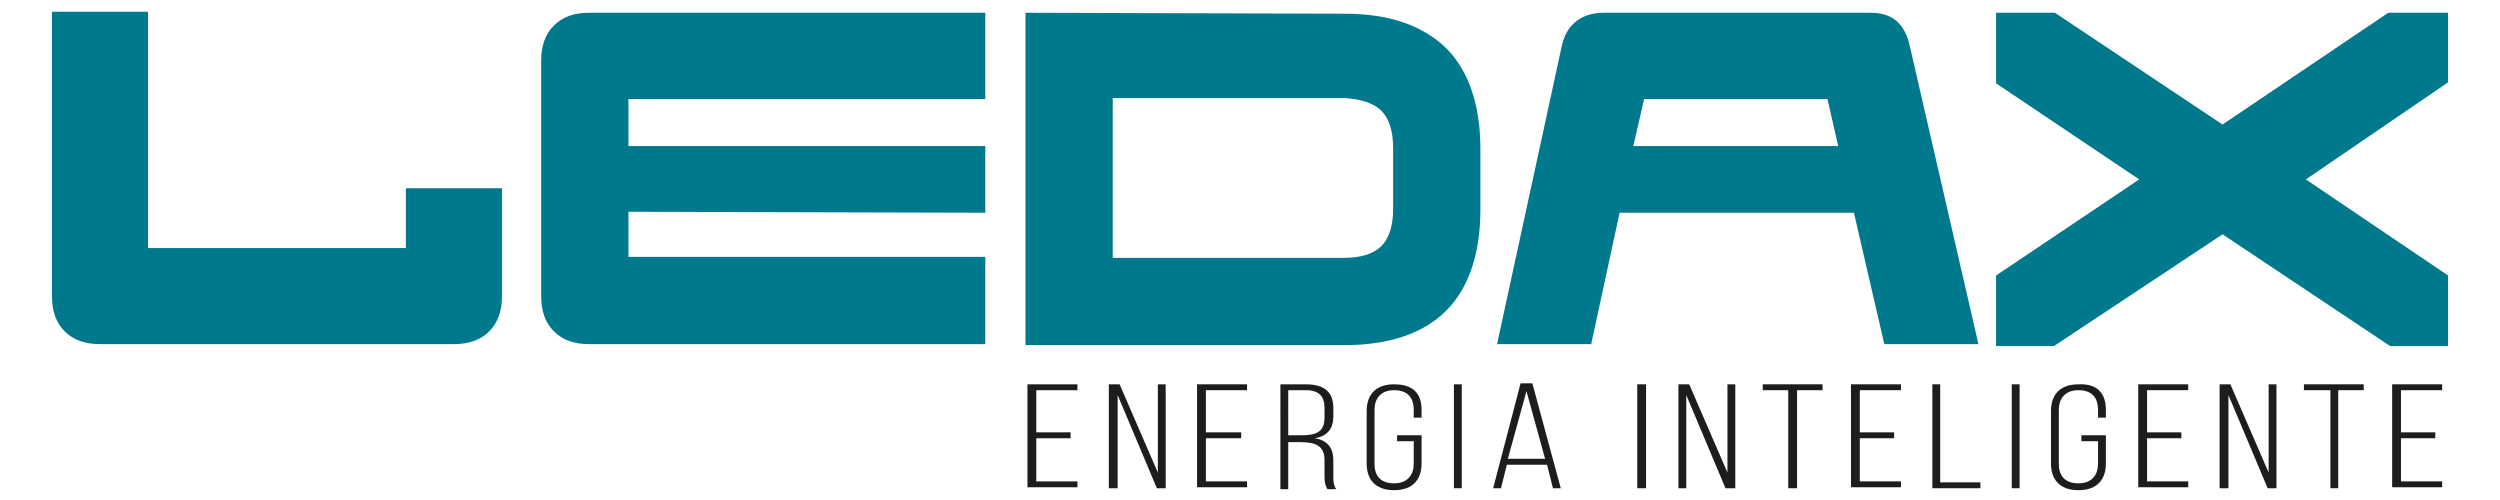 <?xml version="1.0" encoding="utf-8"?>
<!-- Generator: Adobe Illustrator 25.0.0, SVG Export Plug-In . SVG Version: 6.00 Build 0)  -->
<svg version="1.1" id="Camada_1" xmlns="http://www.w3.org/2000/svg" xmlns:xlink="http://www.w3.org/1999/xlink" x="0px" y="0px"
	 width="255px" height="51px" viewBox="0 0 255 51" style="enable-background:new 0 0 255 51;" xml:space="preserve">
<style type="text/css">
	.st0{fill:#1D1D1B;}
	.st1{clip-path:url(#SVGID_2_);fill-rule:evenodd;clip-rule:evenodd;fill:#00798C;}
	.st2{fill-rule:evenodd;clip-rule:evenodd;fill:#00798C;}
</style>
<g>
	<g>
		<path class="st0" d="M109.2,44.1v0.6h-3.5v4.4h4.2v0.6h-5.1V39.2h5.1v0.6h-4.2v4.3H109.2z"/>
		<path class="st0" d="M113.9,49.8h-0.8V39.2h1.1l3.9,9v-9h0.8v10.6h-0.9l-4-9.5V49.8z"/>
		<path class="st0" d="M126.6,44.1v0.6H123v4.4h4.2v0.6h-5.1V39.2h5.1v0.6H123v4.3H126.6z"/>
		<path class="st0" d="M133.2,39.2c2,0,2.8,0.9,2.8,2.4v0.9c0,1.2-0.6,2-1.9,2.2c1.3,0.2,1.9,1,1.9,2.2v1.7c0,0.4,0,0.9,0.3,1.3
			h-0.9c-0.2-0.3-0.3-0.7-0.3-1.3v-1.7c0-1.4-0.9-1.8-2.4-1.8h-1.3v4.8h-0.8V39.2H133.2z M132.7,44.4c1.5,0,2.4-0.3,2.4-1.8v-1
			c0-1.1-0.5-1.8-1.9-1.8h-1.8v4.6H132.7z"/>
		<path class="st0" d="M145,41.8v0.8h-0.8v-0.8c0-1.1-0.5-2-2-2c-1.4,0-2,0.9-2,2v5.5c0,1.1,0.5,2,2,2c1.4,0,2-0.9,2-2V45h-1.7v-0.6
			h2.5v2.9c0,1.5-0.8,2.7-2.8,2.7s-2.8-1.2-2.8-2.7v-5.4c0-1.5,0.8-2.7,2.8-2.7S145,40.2,145,41.8z"/>
		<path class="st0" d="M149.1,39.2v10.6h-0.8V39.2H149.1z"/>
		<path class="st0" d="M153.7,47.4l-0.6,2.4h-0.8l2.8-10.7h1.2l2.9,10.7h-0.8l-0.6-2.4H153.7z M153.8,46.8h3.8l-1.9-6.9L153.8,46.8z
			"/>
		<path class="st0" d="M167.9,39.2v10.6H167V39.2H167.9z"/>
		<path class="st0" d="M172,49.8h-0.8V39.2h1.1l3.9,9v-9h0.8v10.6H176l-4-9.5V49.8z"/>
		<path class="st0" d="M182.4,49.8v-10h-2.6v-0.6h6.1v0.6h-2.6v10H182.4z"/>
		<path class="st0" d="M193.2,44.1v0.6h-3.5v4.4h4.2v0.6h-5.1V39.2h5.1v0.6h-4.2v4.3H193.2z"/>
		<path class="st0" d="M197.1,49.8V39.2h0.8v10h4.1v0.6H197.1z"/>
		<path class="st0" d="M206,39.2v10.6h-0.8V39.2H206z"/>
		<path class="st0" d="M214.8,41.8v0.8H214v-0.8c0-1.1-0.5-2-2-2c-1.4,0-2,0.9-2,2v5.5c0,1.1,0.5,2,2,2c1.4,0,2-0.9,2-2V45h-1.7
			v-0.6h2.5v2.9c0,1.5-0.8,2.7-2.8,2.7c-2,0-2.8-1.2-2.8-2.7v-5.4c0-1.5,0.8-2.7,2.8-2.7C214,39.1,214.8,40.2,214.8,41.8z"/>
		<path class="st0" d="M222.5,44.1v0.6h-3.5v4.4h4.2v0.6h-5.1V39.2h5.1v0.6h-4.2v4.3H222.5z"/>
		<path class="st0" d="M227.2,49.8h-0.8V39.2h1.1l3.9,9v-9h0.8v10.6h-0.9l-4-9.5V49.8z"/>
		<path class="st0" d="M237.7,49.8v-10H235v-0.6h6.1v0.6h-2.6v10H237.7z"/>
		<path class="st0" d="M248.4,44.1v0.6h-3.5v4.4h4.2v0.6H244V39.2h5.1v0.6h-4.2v4.3H248.4z"/>
	</g>
	<g>
		<g>
			<defs>
				<rect id="SVGID_1_" x="5.3" y="1.3" width="244.4" height="34.1"/>
			</defs>
			<clipPath id="SVGID_2_">
				<use xlink:href="#SVGID_1_"  style="overflow:visible;"/>
			</clipPath>
			<path class="st1" d="M113.5,10.1l0,16.2h23.6c1.7,0,3-0.4,3.8-1.2c0.8-0.8,1.2-2.1,1.2-3.8v-6.2c0-1.7-0.4-3-1.2-3.8
				c-0.8-0.8-2.1-1.2-3.8-1.3v0H113.5L113.5,10.1L113.5,10.1z M104.6,1.3l32.6,0.1v0c4.5,0,7.9,1.2,10.3,3.5
				c2.3,2.3,3.5,5.8,3.5,10.3v6.2c0,4.5-1.2,8-3.5,10.3c-2.3,2.3-5.8,3.5-10.3,3.5h-32.6V1.3L104.6,1.3L104.6,1.3z"/>
			<polygon class="st1" points="218.2,18.3 203.6,8.5 203.6,1.3 209.6,1.3 226.7,12.7 243.6,1.3 249.7,1.3 249.7,8.4 235.2,18.3 
				249.7,28.1 249.7,35.3 243.8,35.3 226.7,23.9 209.5,35.3 203.6,35.3 203.6,28.1 218.2,18.3 218.2,18.3 			"/>
			<path class="st1" d="M100.5,21.7v-6.8l-36.4,0v-4.8l36.4,0V1.3l-40.4,0c-1.5,0-2.7,0.4-3.6,1.3c-0.9,0.9-1.3,2.1-1.3,3.6l0,12
				l0,12c0,1.5,0.4,2.7,1.3,3.6c0.9,0.9,2.1,1.3,3.6,1.3l40.4,0v-8.9l-36.4,0v-4.6L100.5,21.7L100.5,21.7L100.5,21.7z"/>
		</g>
		<path class="st2" d="M15.1,25.3h26.3v-6.1h9.8v11c0,1.5-0.4,2.7-1.3,3.6c-0.9,0.9-2.1,1.3-3.6,1.3H10.2c-1.5,0-2.7-0.4-3.6-1.3
			c-0.9-0.9-1.3-2.1-1.3-3.6v-29h9.8L15.1,25.3L15.1,25.3L15.1,25.3z"/>
		<path class="st2" d="M159.3,4.7l-6.6,30.4h9.6l2.9-13.4h23.9l3.1,13.4h9.6l-7-30.4c-0.5-2.3-1.8-3.4-4-3.4h-27.2
			C161.4,1.3,159.8,2.4,159.3,4.7L159.3,4.7L159.3,4.7z M167.7,10.1h18.7l1.1,4.8h-20.9L167.7,10.1L167.7,10.1L167.7,10.1z"/>
	</g>
</g>
</svg>
